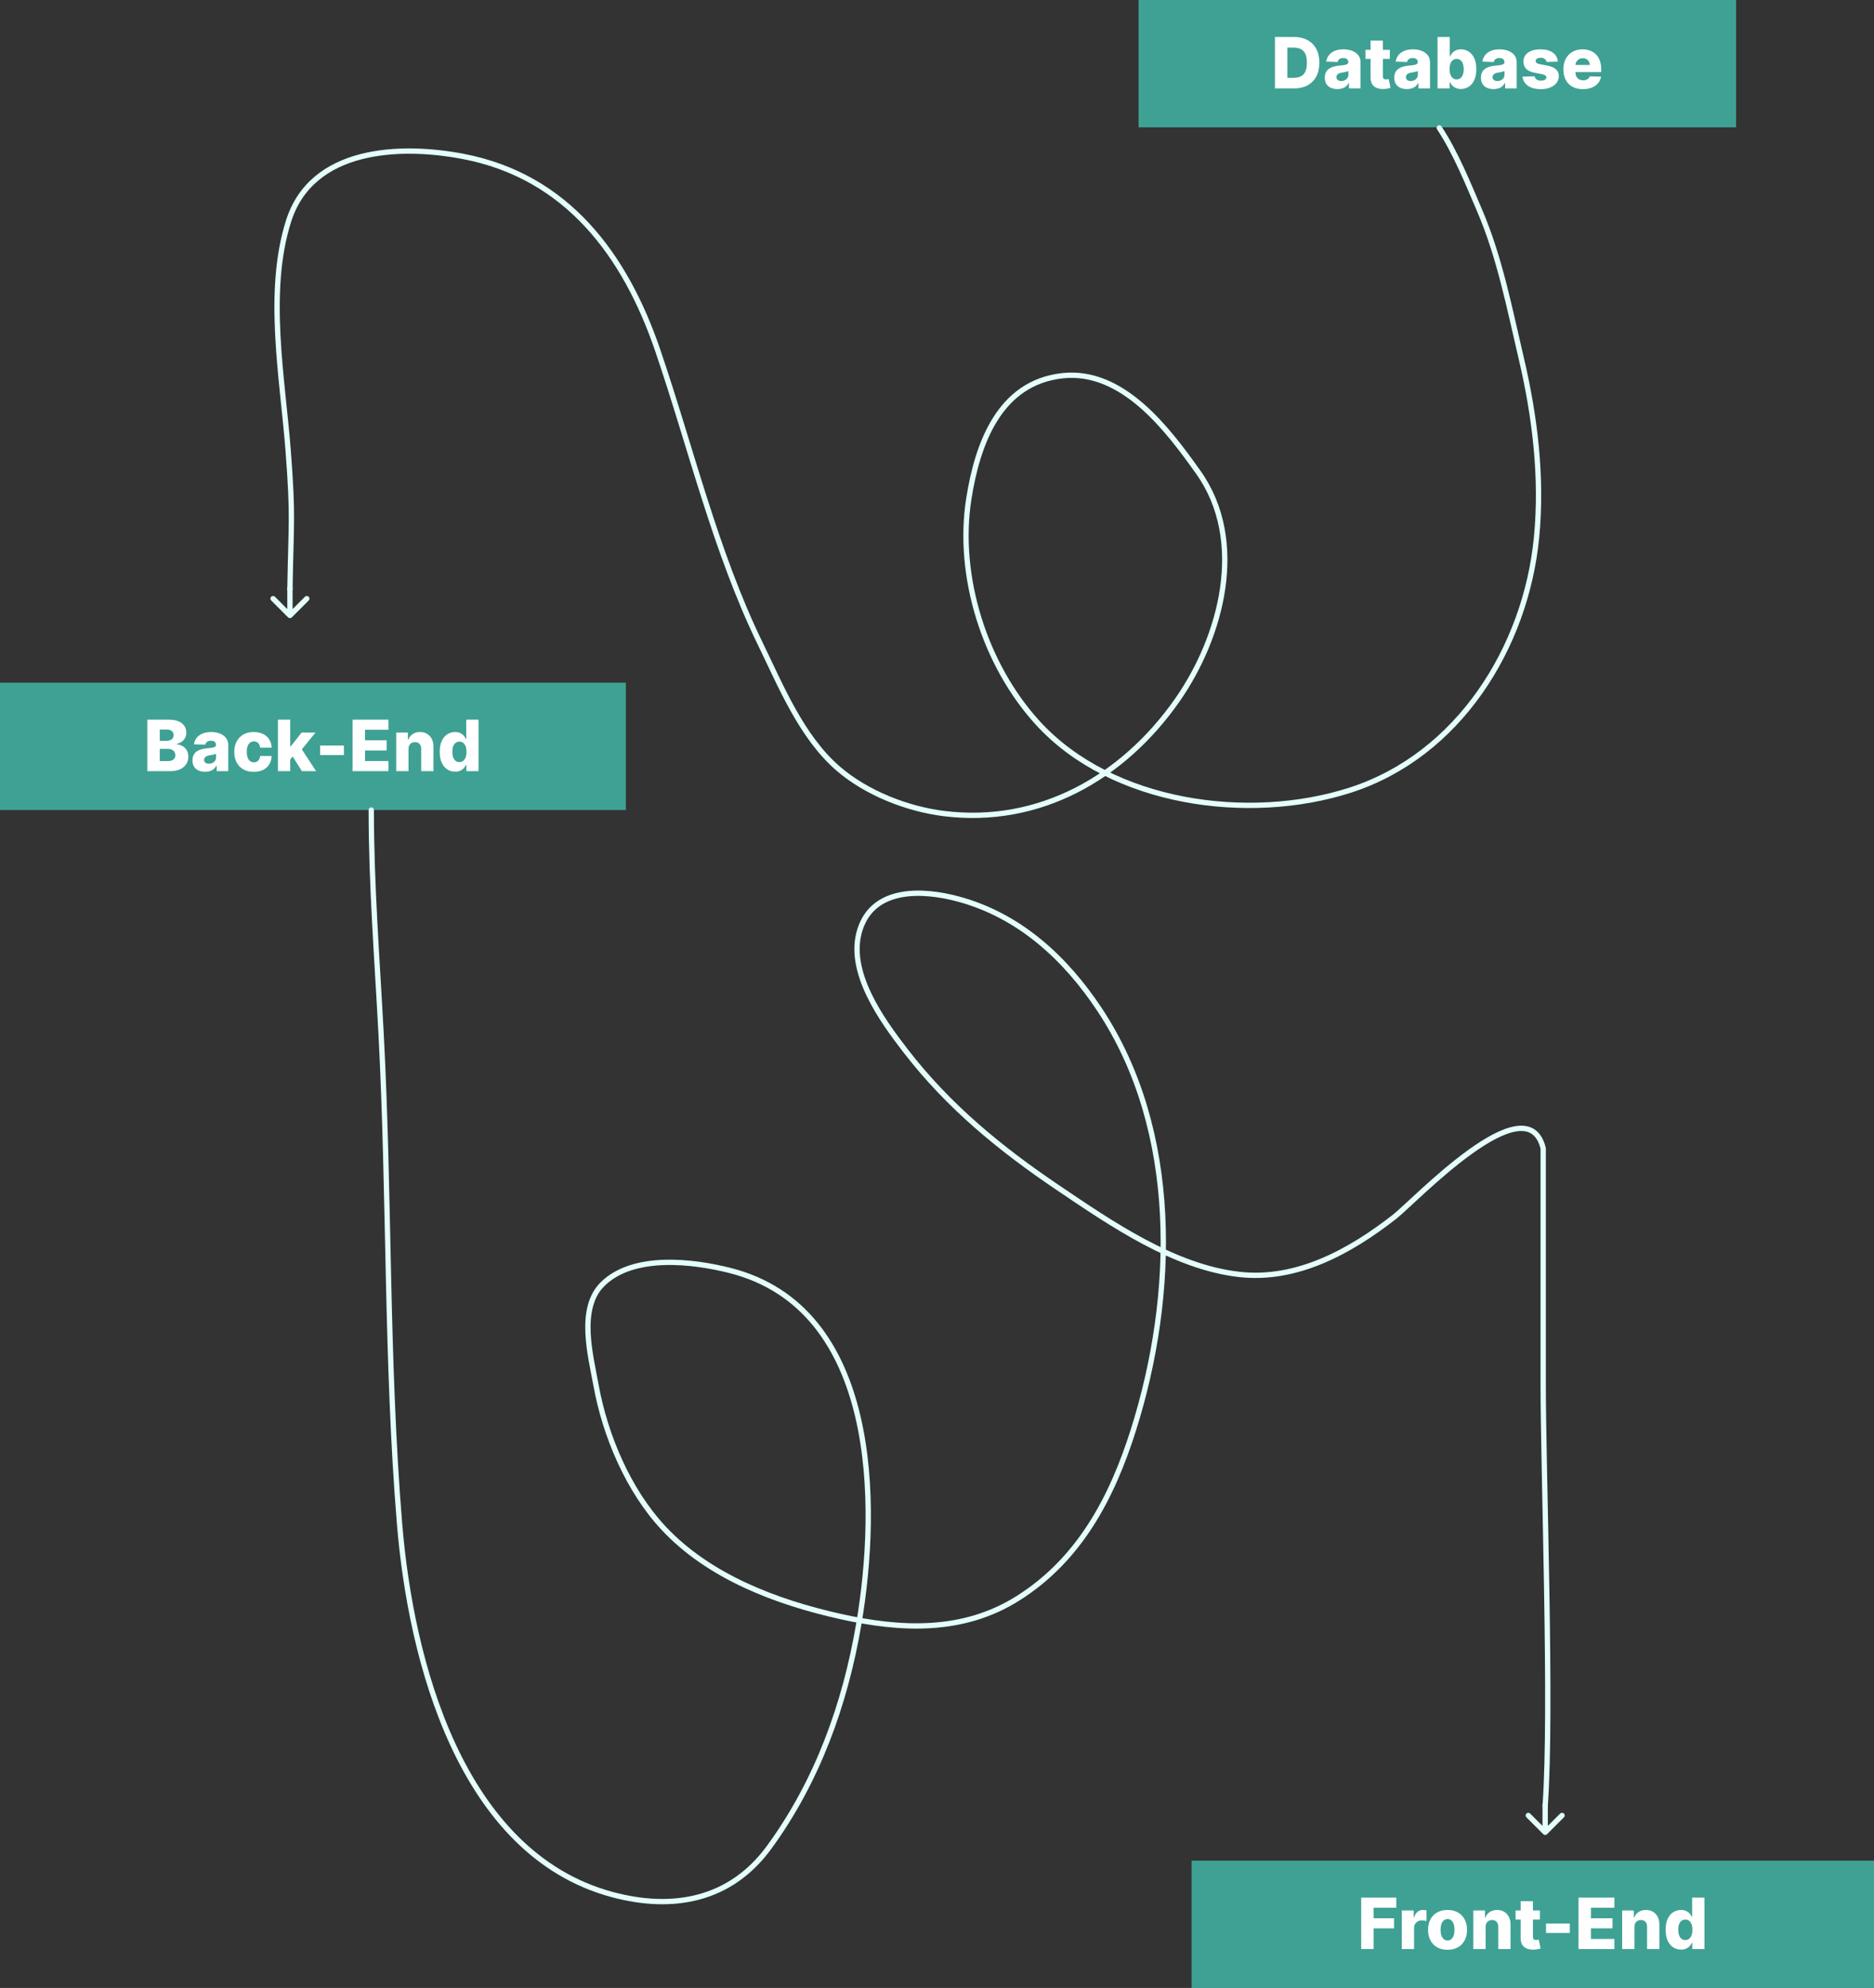 <svg width="530" height="562" viewBox="0 0 530 562" fill="none" xmlns="http://www.w3.org/2000/svg">
<rect x="0" y="0" width="530" height="562" fill="#333333" stroke="none"/>
<rect x="322" width="169" height="36" fill="#43D1BE" fill-opacity="0.7"/>
<rect y="193" width="177" height="36" fill="#43D1BE" fill-opacity="0.7"/>
<path d="M407.056 36.167C411.634 43.034 415.259 52.048 418.5 59.611C424.156 72.808 426.945 87.293 430.222 101.222C434.117 117.776 436.214 134.977 434.556 152C431.536 182.989 412.559 213.513 381.833 223.389C353.188 232.596 314.555 227.306 293.611 204.5C278.572 188.124 270.537 163.001 274 141C276.433 125.542 282.593 108.206 300.444 106.222C317.47 104.331 330.22 121.31 338.889 133.5C352.699 152.921 345.481 180.035 332.944 197.944C317.701 219.721 294.036 233.333 267 230C256.628 228.721 245.117 224.219 237.111 217.333C226.714 208.392 220.858 193.986 215 181.944C202.278 155.794 195.387 126.479 186 99C176.782 72.015 160.29 49.831 131 44.222C113.242 40.822 88.204 41.708 81.611 62.5C75.246 82.575 79.92 106.911 81.5 127.444C82.961 146.443 82.305 147.582 82 166.5" stroke="#E4FFFB" stroke-width="1.5" stroke-linecap="round"/>
<path d="M105 229C105 250.198 106.659 271.072 107.778 292.222C110.22 338.377 109.207 384.687 113 430.778C116.181 469.432 130.202 523.923 173 535.556C190.302 540.258 206.581 537.208 217.5 522.278C231.181 503.571 239.036 481.744 242.889 459.056C248.617 425.325 248.594 369.837 206.444 359.167C195.938 356.507 179.121 354.482 170.444 363C163.41 369.907 167.06 383.264 168.556 391.556C171.126 405.807 177.682 421.327 187.667 432C200.551 445.773 219.528 452.906 237.5 456.944C254.887 460.852 272.419 461.638 288 451.778C305.357 440.794 314.502 423.373 320.556 404.222C332.563 366.235 333.746 319.778 311 285.444C301.322 270.836 288.313 258.831 271.056 254.167C260.981 251.444 247.073 250.781 243.222 262.778C239.418 274.629 249.397 288.352 256.111 297.056C268.229 312.763 282.865 324.744 299.222 335.778C314.229 345.901 332.022 358.179 350.444 360.278C366.822 362.144 381.914 353.726 394.389 344C399.953 339.662 431.886 305.78 436.444 324.667C436.444 346.5 436.444 370.5 436.444 391.5C436.444 416.5 438.944 483.5 437 510.5" stroke="#E4FFFB" stroke-width="1.5" stroke-linecap="round"/>
<rect x="337" y="526" width="193" height="36" fill="#43D1BE" fill-opacity="0.7"/>
<path d="M365.956 25H360.579V10.454H365.949C367.431 10.454 368.707 10.746 369.777 11.328C370.852 11.906 371.68 12.739 372.263 13.828C372.845 14.912 373.136 16.21 373.136 17.72C373.136 19.235 372.845 20.537 372.263 21.626C371.685 22.715 370.859 23.551 369.784 24.134C368.709 24.711 367.433 25 365.956 25ZM364.095 22.003H365.821C366.635 22.003 367.324 21.866 367.888 21.591C368.456 21.312 368.884 20.859 369.173 20.234C369.467 19.605 369.613 18.767 369.613 17.72C369.613 16.674 369.467 15.84 369.173 15.22C368.88 14.595 368.446 14.145 367.873 13.871C367.305 13.591 366.604 13.452 365.771 13.452H364.095V22.003ZM378.264 25.185C377.568 25.185 376.95 25.069 376.41 24.837C375.875 24.6 375.452 24.245 375.139 23.771C374.831 23.293 374.677 22.694 374.677 21.974C374.677 21.368 374.784 20.857 374.997 20.44C375.21 20.024 375.504 19.685 375.878 19.425C376.252 19.164 376.683 18.968 377.17 18.835C377.658 18.698 378.179 18.606 378.733 18.558C379.353 18.501 379.853 18.442 380.231 18.381C380.61 18.314 380.885 18.222 381.055 18.104C381.23 17.981 381.318 17.808 381.318 17.585V17.55C381.318 17.185 381.193 16.903 380.942 16.704C380.691 16.506 380.352 16.406 379.926 16.406C379.467 16.406 379.097 16.506 378.818 16.704C378.539 16.903 378.361 17.178 378.285 17.528L375.082 17.415C375.177 16.752 375.421 16.16 375.814 15.639C376.211 15.114 376.756 14.702 377.447 14.403C378.143 14.1 378.979 13.949 379.954 13.949C380.65 13.949 381.292 14.032 381.879 14.197C382.466 14.358 382.978 14.595 383.413 14.908C383.849 15.215 384.185 15.594 384.422 16.044C384.663 16.494 384.784 17.008 384.784 17.585V25H381.517V23.48H381.432C381.238 23.849 380.989 24.162 380.686 24.418C380.388 24.673 380.035 24.865 379.628 24.993C379.225 25.121 378.771 25.185 378.264 25.185ZM379.336 22.912C379.711 22.912 380.047 22.836 380.345 22.685C380.648 22.533 380.89 22.325 381.069 22.06C381.249 21.79 381.339 21.477 381.339 21.122V20.085C381.24 20.137 381.119 20.185 380.977 20.227C380.84 20.27 380.688 20.31 380.523 20.348C380.357 20.386 380.186 20.419 380.011 20.447C379.836 20.476 379.668 20.502 379.507 20.526C379.18 20.578 378.901 20.658 378.669 20.767C378.442 20.876 378.266 21.018 378.143 21.193C378.025 21.364 377.966 21.567 377.966 21.804C377.966 22.164 378.094 22.438 378.349 22.628C378.61 22.817 378.939 22.912 379.336 22.912ZM393.065 14.091V16.648H386.183V14.091H393.065ZM387.625 11.477H391.098V21.57C391.098 21.783 391.131 21.956 391.197 22.088C391.268 22.216 391.37 22.308 391.503 22.365C391.635 22.417 391.794 22.443 391.979 22.443C392.111 22.443 392.251 22.431 392.398 22.408C392.549 22.379 392.663 22.356 392.738 22.337L393.264 24.844C393.098 24.891 392.864 24.95 392.561 25.021C392.263 25.092 391.905 25.137 391.488 25.156C390.674 25.194 389.976 25.099 389.393 24.872C388.816 24.64 388.373 24.28 388.065 23.793C387.762 23.305 387.615 22.692 387.625 21.953V11.477ZM397.912 25.185C397.216 25.185 396.599 25.069 396.059 24.837C395.524 24.6 395.1 24.245 394.787 23.771C394.48 23.293 394.326 22.694 394.326 21.974C394.326 21.368 394.432 20.857 394.645 20.44C394.858 20.024 395.152 19.685 395.526 19.425C395.9 19.164 396.331 18.968 396.819 18.835C397.306 18.698 397.827 18.606 398.381 18.558C399.001 18.501 399.501 18.442 399.88 18.381C400.259 18.314 400.533 18.222 400.704 18.104C400.879 17.981 400.966 17.808 400.966 17.585V17.55C400.966 17.185 400.841 16.903 400.59 16.704C400.339 16.506 400.001 16.406 399.574 16.406C399.115 16.406 398.746 16.506 398.466 16.704C398.187 16.903 398.01 17.178 397.934 17.528L394.731 17.415C394.825 16.752 395.069 16.16 395.462 15.639C395.86 15.114 396.404 14.702 397.096 14.403C397.792 14.1 398.627 13.949 399.603 13.949C400.299 13.949 400.94 14.032 401.528 14.197C402.115 14.358 402.626 14.595 403.062 14.908C403.497 15.215 403.833 15.594 404.07 16.044C404.312 16.494 404.432 17.008 404.432 17.585V25H401.165V23.48H401.08C400.886 23.849 400.637 24.162 400.334 24.418C400.036 24.673 399.683 24.865 399.276 24.993C398.874 25.121 398.419 25.185 397.912 25.185ZM398.985 22.912C399.359 22.912 399.695 22.836 399.993 22.685C400.296 22.533 400.538 22.325 400.718 22.06C400.898 21.79 400.988 21.477 400.988 21.122V20.085C400.888 20.137 400.768 20.185 400.626 20.227C400.488 20.27 400.337 20.31 400.171 20.348C400.005 20.386 399.835 20.419 399.66 20.447C399.484 20.476 399.316 20.502 399.155 20.526C398.829 20.578 398.549 20.658 398.317 20.767C398.09 20.876 397.915 21.018 397.792 21.193C397.673 21.364 397.614 21.567 397.614 21.804C397.614 22.164 397.742 22.438 397.998 22.628C398.258 22.817 398.587 22.912 398.985 22.912ZM406.556 25V10.454H410.029V15.959H410.1C410.242 15.627 410.443 15.308 410.704 15C410.969 14.692 411.305 14.441 411.712 14.247C412.124 14.048 412.617 13.949 413.189 13.949C413.947 13.949 414.655 14.148 415.313 14.546C415.976 14.943 416.511 15.556 416.918 16.385C417.325 17.213 417.529 18.269 417.529 19.553C417.529 20.788 417.332 21.823 416.939 22.656C416.551 23.49 416.026 24.115 415.363 24.531C414.705 24.948 413.973 25.156 413.168 25.156C412.619 25.156 412.143 25.066 411.741 24.886C411.338 24.706 411 24.47 410.725 24.176C410.455 23.883 410.247 23.568 410.1 23.232H409.993V25H406.556ZM409.958 19.546C409.958 20.133 410.036 20.644 410.192 21.079C410.353 21.515 410.583 21.854 410.881 22.095C411.184 22.332 411.546 22.45 411.968 22.45C412.394 22.45 412.756 22.332 413.055 22.095C413.353 21.854 413.578 21.515 413.729 21.079C413.885 20.644 413.964 20.133 413.964 19.546C413.964 18.958 413.885 18.449 413.729 18.018C413.578 17.588 413.353 17.254 413.055 17.017C412.761 16.78 412.399 16.662 411.968 16.662C411.542 16.662 411.18 16.778 410.881 17.01C410.583 17.242 410.353 17.573 410.192 18.004C410.036 18.435 409.958 18.949 409.958 19.546ZM422.424 25.185C421.728 25.185 421.11 25.069 420.57 24.837C420.035 24.6 419.612 24.245 419.299 23.771C418.991 23.293 418.838 22.694 418.838 21.974C418.838 21.368 418.944 20.857 419.157 20.44C419.37 20.024 419.664 19.685 420.038 19.425C420.412 19.164 420.843 18.968 421.33 18.835C421.818 18.698 422.339 18.606 422.893 18.558C423.513 18.501 424.013 18.442 424.392 18.381C424.77 18.314 425.045 18.222 425.215 18.104C425.391 17.981 425.478 17.808 425.478 17.585V17.55C425.478 17.185 425.353 16.903 425.102 16.704C424.851 16.506 424.512 16.406 424.086 16.406C423.627 16.406 423.258 16.506 422.978 16.704C422.699 16.903 422.521 17.178 422.445 17.528L419.242 17.415C419.337 16.752 419.581 16.16 419.974 15.639C420.372 15.114 420.916 14.702 421.607 14.403C422.303 14.1 423.139 13.949 424.115 13.949C424.811 13.949 425.452 14.032 426.039 14.197C426.626 14.358 427.138 14.595 427.573 14.908C428.009 15.215 428.345 15.594 428.582 16.044C428.823 16.494 428.944 17.008 428.944 17.585V25H425.677V23.48H425.592C425.398 23.849 425.149 24.162 424.846 24.418C424.548 24.673 424.195 24.865 423.788 24.993C423.385 25.121 422.931 25.185 422.424 25.185ZM423.497 22.912C423.871 22.912 424.207 22.836 424.505 22.685C424.808 22.533 425.05 22.325 425.23 22.06C425.41 21.79 425.499 21.477 425.499 21.122V20.085C425.4 20.137 425.279 20.185 425.137 20.227C425 20.27 424.848 20.31 424.683 20.348C424.517 20.386 424.347 20.419 424.171 20.447C423.996 20.476 423.828 20.502 423.667 20.526C423.34 20.578 423.061 20.658 422.829 20.767C422.602 20.876 422.427 21.018 422.303 21.193C422.185 21.364 422.126 21.567 422.126 21.804C422.126 22.164 422.254 22.438 422.509 22.628C422.77 22.817 423.099 22.912 423.497 22.912ZM440.592 17.422L437.403 17.507C437.37 17.28 437.28 17.079 437.133 16.903C436.986 16.724 436.794 16.584 436.558 16.484C436.326 16.38 436.056 16.328 435.748 16.328C435.346 16.328 435.002 16.409 434.718 16.57C434.439 16.731 434.302 16.948 434.306 17.223C434.302 17.436 434.387 17.621 434.562 17.777C434.742 17.933 435.061 18.059 435.521 18.153L437.623 18.551C438.712 18.759 439.522 19.105 440.052 19.588C440.587 20.071 440.857 20.71 440.862 21.506C440.857 22.254 440.634 22.905 440.194 23.459C439.758 24.013 439.162 24.444 438.404 24.751C437.647 25.055 436.78 25.206 435.805 25.206C434.247 25.206 433.018 24.886 432.119 24.247C431.224 23.603 430.713 22.741 430.585 21.662L434.015 21.577C434.091 21.974 434.287 22.277 434.605 22.486C434.922 22.694 435.327 22.798 435.819 22.798C436.264 22.798 436.626 22.715 436.906 22.55C437.185 22.384 437.327 22.164 437.332 21.889C437.327 21.643 437.218 21.447 437.005 21.3C436.792 21.148 436.458 21.03 436.004 20.945L434.1 20.582C433.007 20.384 432.192 20.017 431.657 19.482C431.122 18.942 430.857 18.255 430.862 17.422C430.857 16.693 431.051 16.07 431.444 15.554C431.837 15.033 432.396 14.635 433.12 14.361C433.845 14.086 434.699 13.949 435.684 13.949C437.161 13.949 438.326 14.259 439.178 14.879C440.031 15.495 440.502 16.342 440.592 17.422ZM447.671 25.206C446.53 25.206 445.545 24.981 444.716 24.531C443.893 24.077 443.258 23.43 442.813 22.592C442.373 21.75 442.153 20.748 442.153 19.588C442.153 18.461 442.375 17.476 442.82 16.634C443.265 15.786 443.893 15.128 444.702 14.659C445.512 14.186 446.466 13.949 447.564 13.949C448.341 13.949 449.051 14.07 449.695 14.311C450.339 14.553 450.895 14.91 451.364 15.383C451.833 15.857 452.198 16.442 452.458 17.138C452.718 17.829 452.849 18.622 452.849 19.517V20.384H443.367V18.366H449.617C449.612 17.997 449.525 17.668 449.354 17.379C449.184 17.09 448.949 16.866 448.651 16.704C448.358 16.539 448.019 16.456 447.635 16.456C447.247 16.456 446.899 16.544 446.591 16.719C446.284 16.889 446.04 17.124 445.86 17.422C445.68 17.715 445.585 18.049 445.576 18.423V20.476C445.576 20.921 445.663 21.312 445.839 21.648C446.014 21.979 446.262 22.237 446.584 22.422C446.906 22.607 447.29 22.699 447.735 22.699C448.043 22.699 448.322 22.656 448.573 22.571C448.824 22.486 449.039 22.36 449.219 22.195C449.399 22.029 449.534 21.825 449.624 21.584L452.813 21.676C452.68 22.391 452.389 23.014 451.939 23.544C451.494 24.07 450.91 24.479 450.185 24.773C449.461 25.062 448.623 25.206 447.671 25.206Z" fill="white"/>
<path d="M41.671 218V203.455H47.736C48.825 203.455 49.737 203.608 50.471 203.916C51.209 204.224 51.764 204.655 52.133 205.209C52.507 205.763 52.694 206.404 52.694 207.134C52.694 207.688 52.578 208.182 52.346 208.618C52.114 209.049 51.794 209.406 51.387 209.69C50.98 209.974 50.509 210.173 49.974 210.287V210.429C50.561 210.457 51.103 210.616 51.6 210.905C52.102 211.194 52.505 211.596 52.807 212.112C53.111 212.624 53.262 213.23 53.262 213.93C53.262 214.712 53.063 215.41 52.666 216.026C52.268 216.636 51.693 217.119 50.94 217.474C50.187 217.825 49.273 218 48.198 218H41.671ZM45.187 215.166H47.36C48.122 215.166 48.684 215.022 49.043 214.733C49.408 214.444 49.59 214.042 49.59 213.526C49.59 213.152 49.503 212.83 49.327 212.56C49.152 212.285 48.904 212.074 48.582 211.928C48.26 211.776 47.874 211.7 47.424 211.7H45.187V215.166ZM45.187 209.435H47.133C47.516 209.435 47.857 209.371 48.156 209.243C48.454 209.115 48.686 208.93 48.852 208.689C49.022 208.447 49.107 208.156 49.107 207.815C49.107 207.328 48.934 206.944 48.589 206.665C48.243 206.385 47.777 206.246 47.19 206.246H45.187V209.435ZM58.028 218.185C57.332 218.185 56.714 218.069 56.174 217.837C55.639 217.6 55.215 217.245 54.903 216.771C54.595 216.293 54.441 215.694 54.441 214.974C54.441 214.368 54.548 213.857 54.761 213.44C54.974 213.024 55.267 212.685 55.641 212.425C56.015 212.164 56.446 211.968 56.934 211.835C57.422 211.698 57.943 211.606 58.496 211.558C59.117 211.501 59.616 211.442 59.995 211.381C60.374 211.314 60.648 211.222 60.819 211.104C60.994 210.981 61.082 210.808 61.082 210.585V210.55C61.082 210.185 60.956 209.903 60.705 209.705C60.454 209.506 60.116 209.406 59.69 209.406C59.23 209.406 58.861 209.506 58.582 209.705C58.302 209.903 58.125 210.178 58.049 210.528L54.846 210.415C54.941 209.752 55.184 209.16 55.577 208.639C55.975 208.114 56.52 207.702 57.211 207.403C57.907 207.1 58.743 206.949 59.718 206.949C60.414 206.949 61.056 207.032 61.643 207.197C62.23 207.358 62.741 207.595 63.177 207.908C63.612 208.215 63.949 208.594 64.185 209.044C64.427 209.494 64.548 210.008 64.548 210.585V218H61.281V216.48H61.195C61.001 216.849 60.753 217.162 60.45 217.418C60.151 217.673 59.798 217.865 59.391 217.993C58.989 218.121 58.534 218.185 58.028 218.185ZM59.1 215.912C59.474 215.912 59.81 215.836 60.109 215.685C60.412 215.533 60.653 215.325 60.833 215.06C61.013 214.79 61.103 214.477 61.103 214.122V213.085C61.004 213.137 60.883 213.185 60.741 213.227C60.603 213.27 60.452 213.31 60.286 213.348C60.12 213.386 59.95 213.419 59.775 213.447C59.6 213.476 59.432 213.502 59.271 213.526C58.944 213.578 58.664 213.658 58.432 213.767C58.205 213.876 58.03 214.018 57.907 214.193C57.789 214.364 57.729 214.567 57.729 214.804C57.729 215.164 57.857 215.438 58.113 215.628C58.373 215.817 58.702 215.912 59.1 215.912ZM71.763 218.206C70.613 218.206 69.626 217.969 68.802 217.496C67.983 217.022 67.353 216.364 66.913 215.521C66.472 214.674 66.252 213.694 66.252 212.581C66.252 211.464 66.472 210.483 66.913 209.641C67.358 208.793 67.99 208.133 68.809 207.659C69.633 207.186 70.615 206.949 71.756 206.949C72.765 206.949 73.643 207.131 74.391 207.496C75.144 207.86 75.731 208.376 76.153 209.044C76.579 209.707 76.804 210.486 76.827 211.381H73.582C73.515 210.822 73.326 210.384 73.013 210.067C72.706 209.75 72.303 209.591 71.806 209.591C71.404 209.591 71.051 209.705 70.748 209.932C70.445 210.154 70.208 210.486 70.038 210.926C69.872 211.362 69.789 211.902 69.789 212.545C69.789 213.189 69.872 213.734 70.038 214.179C70.208 214.619 70.445 214.953 70.748 215.18C71.051 215.403 71.404 215.514 71.806 215.514C72.128 215.514 72.412 215.446 72.658 215.308C72.909 215.171 73.115 214.97 73.276 214.705C73.437 214.435 73.539 214.108 73.582 213.724H76.827C76.794 214.624 76.569 215.41 76.153 216.082C75.741 216.755 75.161 217.278 74.413 217.652C73.669 218.021 72.786 218.206 71.763 218.206ZM81.737 215.138L81.751 210.997H82.234L85.302 207.091H89.237L84.677 212.688H83.761L81.737 215.138ZM78.605 218V203.455H82.078V218H78.605ZM85.38 218L82.525 213.469L84.812 211.004L89.393 218H85.38ZM97.266 210.777V213.455H90.533V210.777H97.266ZM99.718 218V203.455H109.86V206.31H103.234V209.293H109.342V212.155H103.234V215.145H109.86V218H99.718ZM115.535 211.778V218H112.062V207.091H115.364V209.094H115.485C115.727 208.426 116.138 207.903 116.721 207.524C117.303 207.141 117.997 206.949 118.802 206.949C119.569 206.949 120.234 207.122 120.798 207.467C121.366 207.808 121.806 208.286 122.119 208.902C122.436 209.513 122.592 210.228 122.587 211.047V218H119.114V211.729C119.119 211.123 118.965 210.649 118.653 210.308C118.345 209.967 117.916 209.797 117.367 209.797C117.003 209.797 116.681 209.877 116.401 210.038C116.127 210.195 115.914 210.42 115.762 210.713C115.615 211.007 115.54 211.362 115.535 211.778ZM128.722 218.156C127.917 218.156 127.185 217.948 126.527 217.531C125.869 217.115 125.344 216.49 124.951 215.656C124.558 214.823 124.361 213.788 124.361 212.553C124.361 211.269 124.565 210.214 124.972 209.385C125.379 208.556 125.912 207.943 126.57 207.545C127.233 207.148 127.945 206.949 128.708 206.949C129.281 206.949 129.771 207.048 130.178 207.247C130.585 207.441 130.921 207.692 131.186 208C131.452 208.308 131.653 208.627 131.79 208.959H131.861V203.455H135.334V218H131.897V216.232H131.79C131.643 216.568 131.435 216.883 131.165 217.176C130.895 217.47 130.557 217.706 130.15 217.886C129.747 218.066 129.271 218.156 128.722 218.156ZM129.929 215.45C130.351 215.45 130.711 215.332 131.009 215.095C131.307 214.854 131.537 214.515 131.698 214.08C131.859 213.644 131.939 213.133 131.939 212.545C131.939 211.949 131.859 211.435 131.698 211.004C131.542 210.573 131.312 210.242 131.009 210.01C130.711 209.778 130.351 209.662 129.929 209.662C129.498 209.662 129.134 209.78 128.836 210.017C128.537 210.254 128.31 210.588 128.154 211.018C128.002 211.449 127.926 211.958 127.926 212.545C127.926 213.133 128.005 213.644 128.161 214.08C128.317 214.515 128.542 214.854 128.836 215.095C129.134 215.332 129.498 215.45 129.929 215.45Z" fill="white"/>
<path d="M384.962 551V536.455H394.891V539.31H388.478V542.293H394.259V545.155H388.478V551H384.962ZM396.447 551V540.091H399.82V542.08H399.934C400.133 541.36 400.457 540.825 400.907 540.474C401.357 540.119 401.88 539.942 402.476 539.942C402.637 539.942 402.803 539.954 402.974 539.977C403.144 539.996 403.303 540.027 403.449 540.07V543.088C403.284 543.031 403.066 542.986 402.796 542.953C402.531 542.92 402.294 542.903 402.086 542.903C401.674 542.903 401.302 542.996 400.971 543.18C400.644 543.36 400.386 543.614 400.197 543.94C400.012 544.262 399.92 544.641 399.92 545.077V551H396.447ZM409.39 551.206C408.245 551.206 407.26 550.972 406.436 550.503C405.617 550.029 404.985 549.371 404.54 548.528C404.099 547.681 403.879 546.698 403.879 545.581C403.879 544.459 404.099 543.476 404.54 542.634C404.985 541.786 405.617 541.128 406.436 540.659C407.26 540.186 408.245 539.949 409.39 539.949C410.536 539.949 411.519 540.186 412.338 540.659C413.162 541.128 413.794 541.786 414.234 542.634C414.679 543.476 414.902 544.459 414.902 545.581C414.902 546.698 414.679 547.681 414.234 548.528C413.794 549.371 413.162 550.029 412.338 550.503C411.519 550.972 410.536 551.206 409.39 551.206ZM409.412 548.585C409.828 548.585 410.181 548.457 410.47 548.202C410.759 547.946 410.979 547.591 411.131 547.136C411.287 546.682 411.365 546.156 411.365 545.56C411.365 544.954 411.287 544.423 411.131 543.969C410.979 543.514 410.759 543.159 410.47 542.903C410.181 542.648 409.828 542.52 409.412 542.52C408.981 542.52 408.616 542.648 408.318 542.903C408.024 543.159 407.8 543.514 407.643 543.969C407.492 544.423 407.416 544.954 407.416 545.56C407.416 546.156 407.492 546.682 407.643 547.136C407.8 547.591 408.024 547.946 408.318 548.202C408.616 548.457 408.981 548.585 409.412 548.585ZM420.154 544.778V551H416.681V540.091H419.983V542.094H420.104C420.346 541.426 420.758 540.903 421.34 540.524C421.922 540.141 422.616 539.949 423.421 539.949C424.188 539.949 424.853 540.122 425.417 540.467C425.985 540.808 426.425 541.286 426.738 541.902C427.055 542.513 427.211 543.228 427.206 544.047V551H423.733V544.729C423.738 544.123 423.584 543.649 423.272 543.308C422.964 542.967 422.536 542.797 421.986 542.797C421.622 542.797 421.3 542.877 421.02 543.038C420.746 543.195 420.533 543.42 420.381 543.713C420.234 544.007 420.159 544.362 420.154 544.778ZM435.514 540.091V542.648H428.632V540.091H435.514ZM430.074 537.477H433.547V547.57C433.547 547.783 433.58 547.955 433.646 548.088C433.718 548.216 433.819 548.308 433.952 548.365C434.084 548.417 434.243 548.443 434.428 548.443C434.56 548.443 434.7 548.431 434.847 548.408C434.998 548.379 435.112 548.356 435.188 548.337L435.713 550.844C435.548 550.891 435.313 550.95 435.01 551.021C434.712 551.092 434.354 551.137 433.938 551.156C433.123 551.194 432.425 551.099 431.843 550.872C431.265 550.64 430.822 550.28 430.514 549.793C430.211 549.305 430.065 548.692 430.074 547.953V537.477ZM443.975 543.777V546.455H437.242V543.777H443.975ZM446.427 551V536.455H456.569V539.31H449.943V542.293H456.051V545.155H449.943V548.145H456.569V551H446.427ZM462.244 544.778V551H458.771V540.091H462.073V542.094H462.194C462.436 541.426 462.847 540.903 463.43 540.524C464.012 540.141 464.706 539.949 465.511 539.949C466.278 539.949 466.943 540.122 467.507 540.467C468.075 540.808 468.515 541.286 468.828 541.902C469.145 542.513 469.301 543.228 469.296 544.047V551H465.823V544.729C465.828 544.123 465.674 543.649 465.362 543.308C465.054 542.967 464.625 542.797 464.076 542.797C463.712 542.797 463.39 542.877 463.11 543.038C462.836 543.195 462.623 543.42 462.471 543.713C462.324 544.007 462.249 544.362 462.244 544.778ZM475.431 551.156C474.626 551.156 473.894 550.948 473.236 550.531C472.578 550.115 472.053 549.49 471.66 548.656C471.267 547.823 471.07 546.788 471.07 545.553C471.07 544.269 471.274 543.214 471.681 542.385C472.088 541.556 472.621 540.943 473.279 540.545C473.942 540.148 474.654 539.949 475.417 539.949C475.99 539.949 476.48 540.048 476.887 540.247C477.294 540.441 477.63 540.692 477.895 541C478.161 541.308 478.362 541.627 478.499 541.959H478.57V536.455H482.043V551H478.606V549.232H478.499C478.352 549.568 478.144 549.883 477.874 550.176C477.604 550.47 477.266 550.706 476.858 550.886C476.456 551.066 475.98 551.156 475.431 551.156ZM476.638 548.45C477.06 548.45 477.42 548.332 477.718 548.095C478.016 547.854 478.246 547.515 478.407 547.08C478.568 546.644 478.648 546.133 478.648 545.545C478.648 544.949 478.568 544.435 478.407 544.004C478.251 543.573 478.021 543.242 477.718 543.01C477.42 542.778 477.06 542.662 476.638 542.662C476.207 542.662 475.843 542.78 475.545 543.017C475.246 543.254 475.019 543.588 474.863 544.018C474.711 544.449 474.635 544.958 474.635 545.545C474.635 546.133 474.714 546.644 474.87 547.08C475.026 547.515 475.251 547.854 475.545 548.095C475.843 548.332 476.207 548.45 476.638 548.45Z" fill="white"/>
<path d="M81.47 174.53C81.763 174.823 82.237 174.823 82.53 174.53L87.303 169.757C87.596 169.464 87.596 168.99 87.303 168.697C87.01 168.404 86.535 168.404 86.243 168.697L82 172.939L77.757 168.697C77.465 168.404 76.99 168.404 76.697 168.697C76.404 168.99 76.404 169.464 76.697 169.757L81.47 174.53ZM81.25 166V174H82.75V166H81.25Z" fill="#E4FFFB"/>
<path d="M436.47 518.53C436.763 518.823 437.237 518.823 437.53 518.53L442.303 513.757C442.596 513.464 442.596 512.99 442.303 512.697C442.01 512.404 441.536 512.404 441.243 512.697L437 516.939L432.757 512.697C432.464 512.404 431.99 512.404 431.697 512.697C431.404 512.99 431.404 513.464 431.697 513.757L436.47 518.53ZM436.25 510V518H437.75V510H436.25Z" fill="#E4FFFB"/>
</svg>
